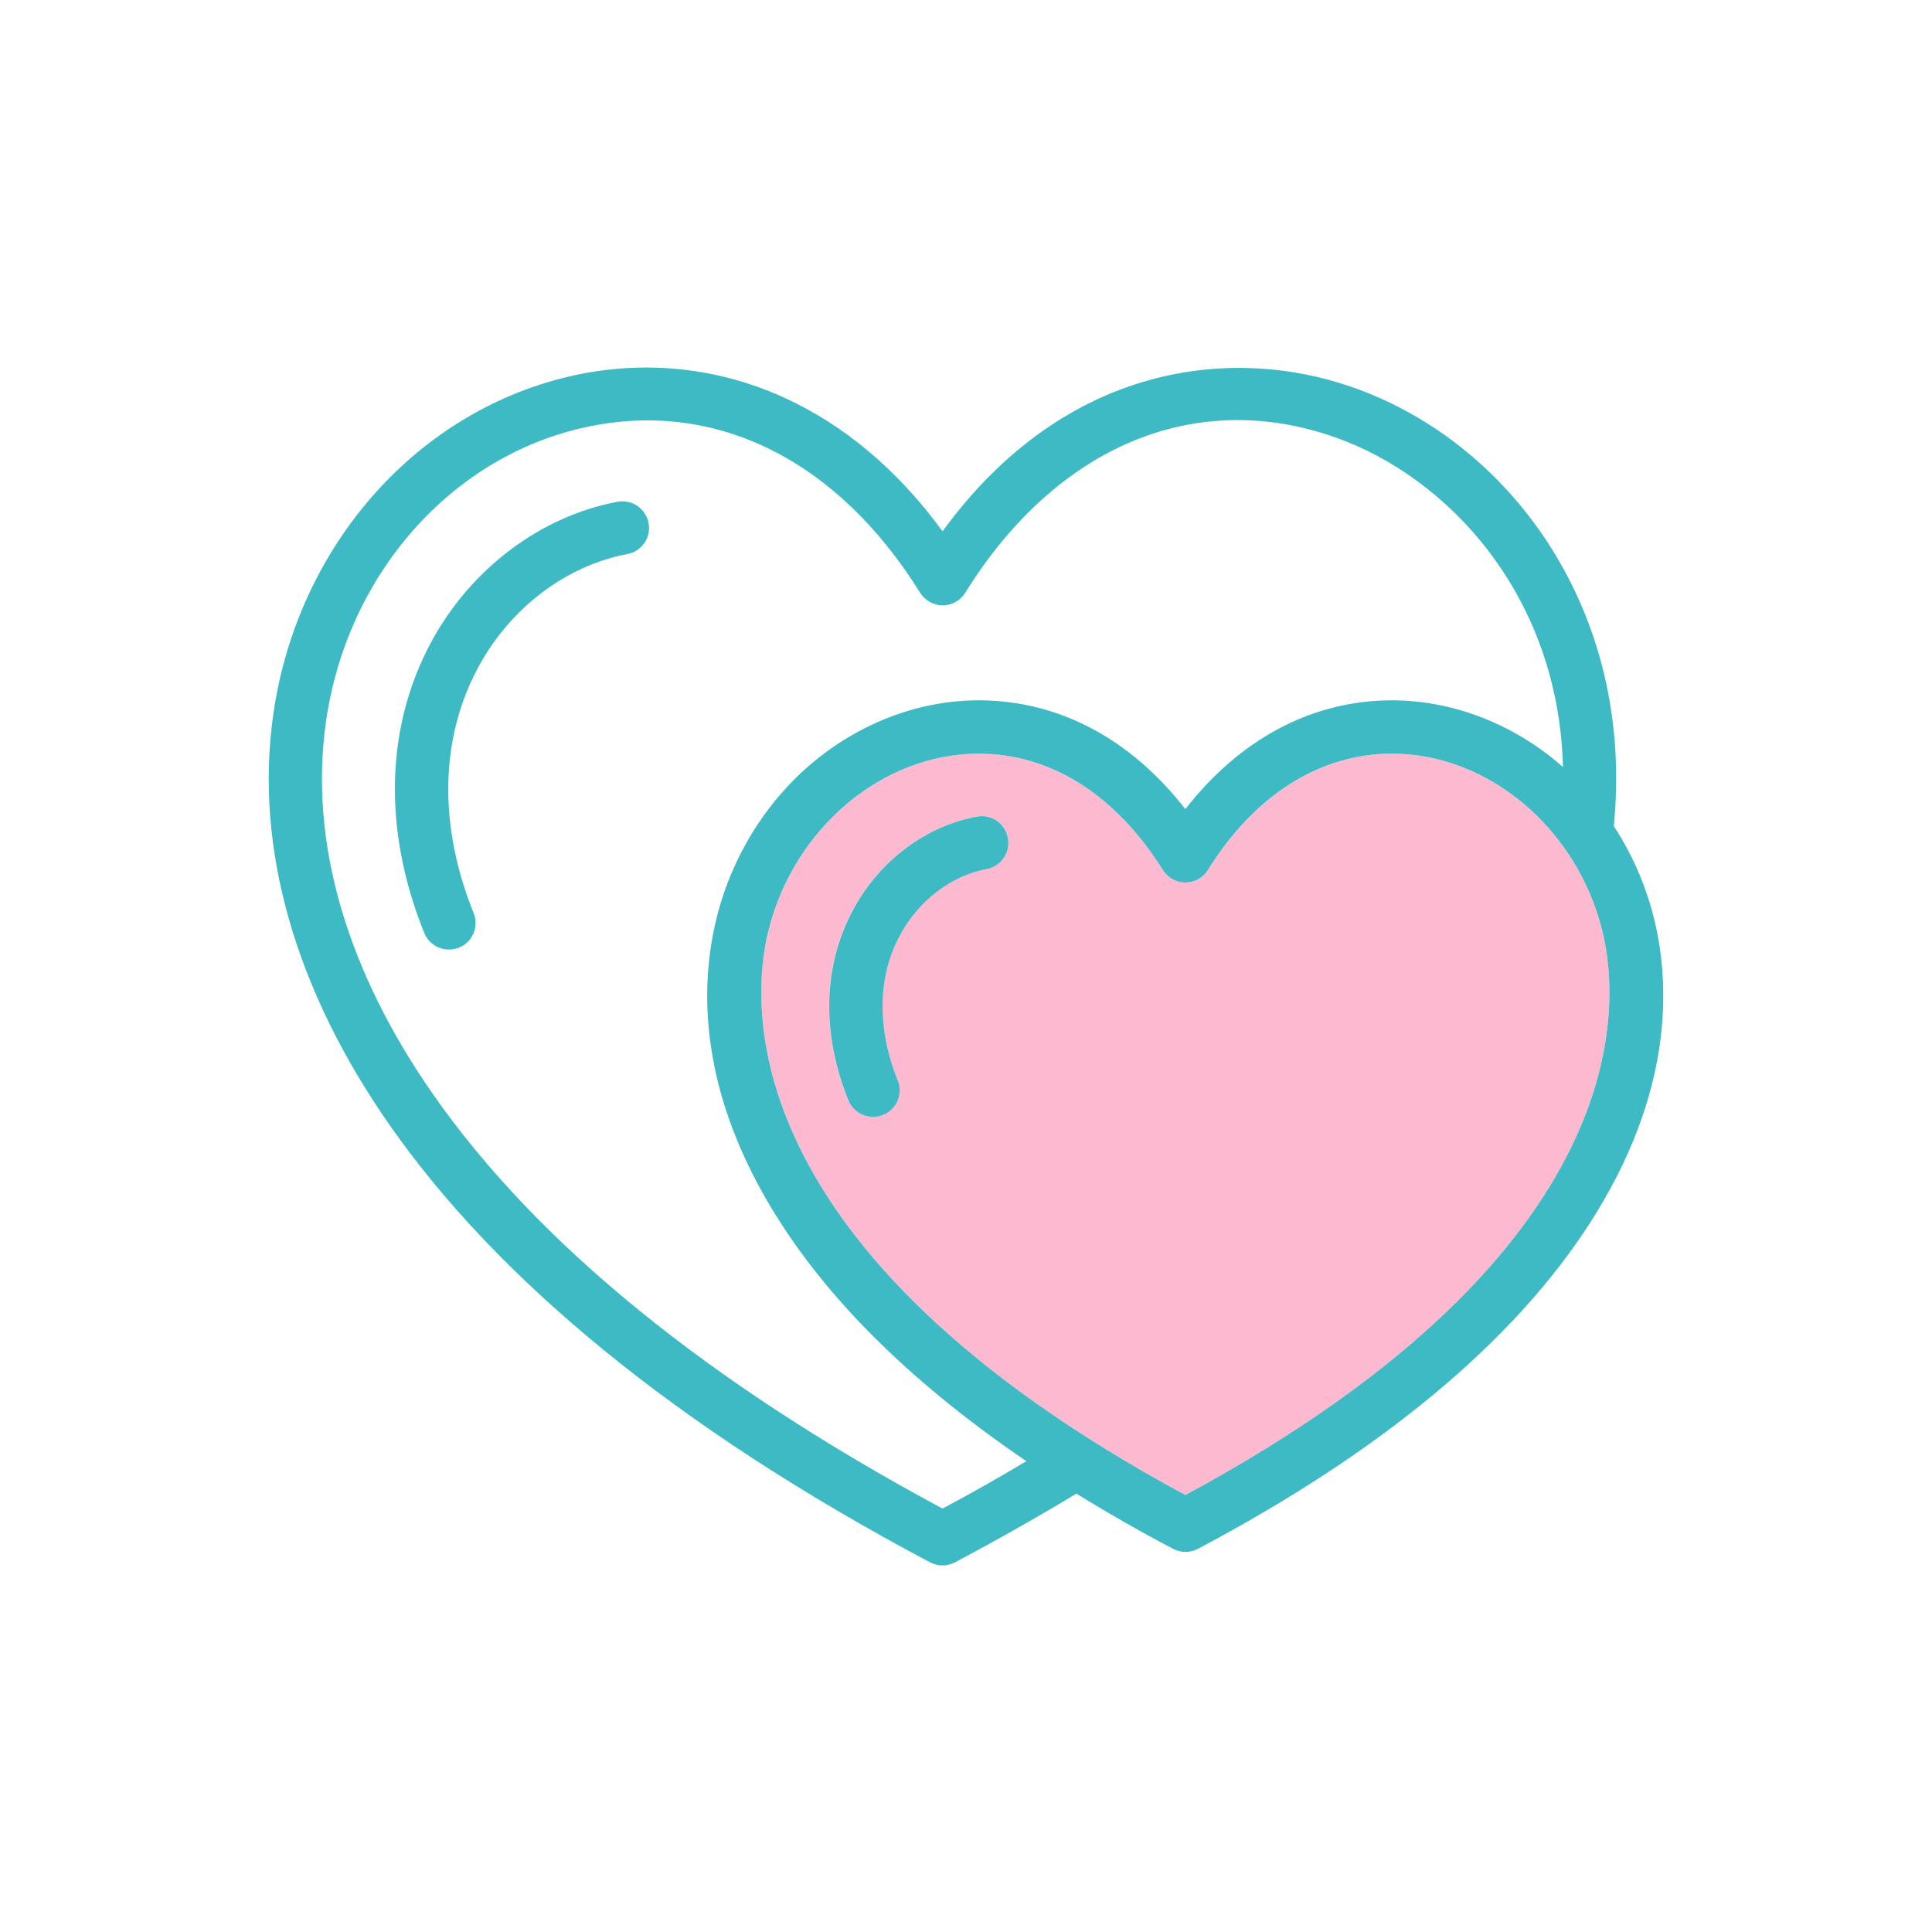 <?xml version="1.0" standalone="no"?><!DOCTYPE svg PUBLIC "-//W3C//DTD SVG 1.1//EN" "http://www.w3.org/Graphics/SVG/1.1/DTD/svg11.dtd"><svg t="1550489025520" class="icon" style="" viewBox="0 0 1024 1024" version="1.1" xmlns="http://www.w3.org/2000/svg" p-id="1906" xmlns:xlink="http://www.w3.org/1999/xlink" width="200" height="200"><defs><style type="text/css"></style></defs><path d="M849.253 493.296c-13.513-54.382-60.397-93.851-111.484-93.851-38.15 0-72.757 21.918-97.559 61.633-2.554 4.12-7.086 6.674-11.948 6.674s-9.393-2.472-11.948-6.674c-24.719-39.716-59.409-61.633-97.559-61.633-51.086 0-97.971 39.468-111.484 93.851-9.311 37.408-20.517 168.832 220.99 299.103 241.507-130.27 230.301-261.694 220.99-299.103z m-326.376-32.794c-18.704 3.543-35.76 16.397-45.648 34.525-12.195 22.247-12.689 49.768-1.483 77.536 2.884 7.251-0.577 15.408-7.828 18.292-1.73 0.659-3.543 0.989-5.273 0.989-5.603 0-10.876-3.296-13.101-8.817-14.42-35.76-13.431-71.851 2.884-101.596 13.925-25.378 38.232-43.588 65.176-48.697 7.663-1.401 14.996 3.625 16.479 11.206 1.483 7.745-3.543 15.079-11.206 16.562z" fill="#FDB9D0" p-id="1907"></path><path d="M327.265 265.961c-40.457 7.581-77.206 35.101-98.218 73.416-24.802 45.236-26.285 100.36-4.202 155.072 2.225 5.521 7.498 8.817 13.101 8.817 1.73 0 3.543-0.33 5.273-0.989 7.251-2.884 10.712-11.124 7.828-18.292-18.869-46.719-17.88-93.274 2.802-131.012 16.974-31.064 46.39-53.229 78.69-59.326 7.663-1.401 12.689-8.817 11.206-16.479-1.483-7.663-8.899-12.689-16.479-11.206zM517.685 432.816c-26.944 5.026-51.251 23.236-65.176 48.697-16.315 29.745-17.303 65.836-2.884 101.596 2.225 5.521 7.498 8.817 13.101 8.817 1.73 0 3.543-0.33 5.273-0.989 7.251-2.884 10.712-11.124 7.828-18.292-11.206-27.768-10.712-55.371 1.483-77.536 9.888-18.045 26.944-30.981 45.648-34.525 7.663-1.401 12.689-8.817 11.206-16.479-1.483-7.745-8.817-12.772-16.479-11.288z" fill="#3EBAC4" p-id="1908"></path><path d="M876.609 486.539c-4.367-17.386-11.618-33.948-21.259-48.697 5.191-52.899-5.85-103.162-32.217-145.844-25.214-40.787-62.952-71.603-106.293-86.765-63.693-22.33-152.271-12.854-217.282 76.382-23.813-32.629-52.158-56.442-84.457-71.109-34.525-15.573-72.51-19.693-109.753-11.783C221.879 216.44 157.361 288.95 144.755 379.258c-9.805 70.12 11.536 145.184 61.798 217.117 56.442 80.75 150.293 159.604 286.414 231.702 2.06 1.071 4.285 1.648 6.592 1.648 2.225 0 4.532-0.577 6.592-1.648 22.33-11.865 43.918-24.06 64.352-36.42 16.15 9.97 33.206 19.775 51.251 29.251 2.06 1.071 4.285 1.648 6.592 1.648 2.225 0 4.532-0.577 6.592-1.648 97.559-51.663 167.596-109.918 208.136-173.282 43.753-68.39 42.352-125.409 33.536-161.087zM628.263 792.399C386.756 662.128 397.962 530.704 407.273 493.296c13.513-54.382 60.397-93.851 111.484-93.851 38.15 0 72.757 21.918 97.559 61.633 2.554 4.12 7.086 6.674 11.948 6.674s9.393-2.472 11.948-6.674c24.719-39.716 59.409-61.633 97.559-61.633 51.086 0 97.971 39.468 111.484 93.851 9.311 37.408 20.517 168.832-220.99 299.103zM499.558 799.567c-123.761-66.412-214.563-140.158-269.934-219.424-46.06-65.918-65.753-134.061-56.937-197.012 10.959-78.607 66.66-141.641 138.51-156.885 68.307-14.502 132.66 17.551 176.495 87.918 2.554 4.12 7.086 6.674 11.948 6.674s9.393-2.472 11.948-6.674c48.367-77.701 121.701-108.517 196.024-82.397C767.103 252.695 826.017 315.07 828.406 406.531c-1.318-1.154-2.554-2.225-3.955-3.378-25.131-20.599-55.948-31.97-86.682-31.97-42.188 0-80.42 20.352-109.506 57.678-29.086-37.408-67.319-57.678-109.506-57.678-30.817 0-61.551 11.371-86.765 31.97-25.461 20.847-44 50.427-52.158 83.304-8.899 35.76-10.3 92.697 33.536 161.087 28.839 45.071 72.675 87.506 130.6 126.892-14.172 8.569-29.086 16.974-44.412 25.131z" fill="#3EBAC4" p-id="1909"></path></svg>